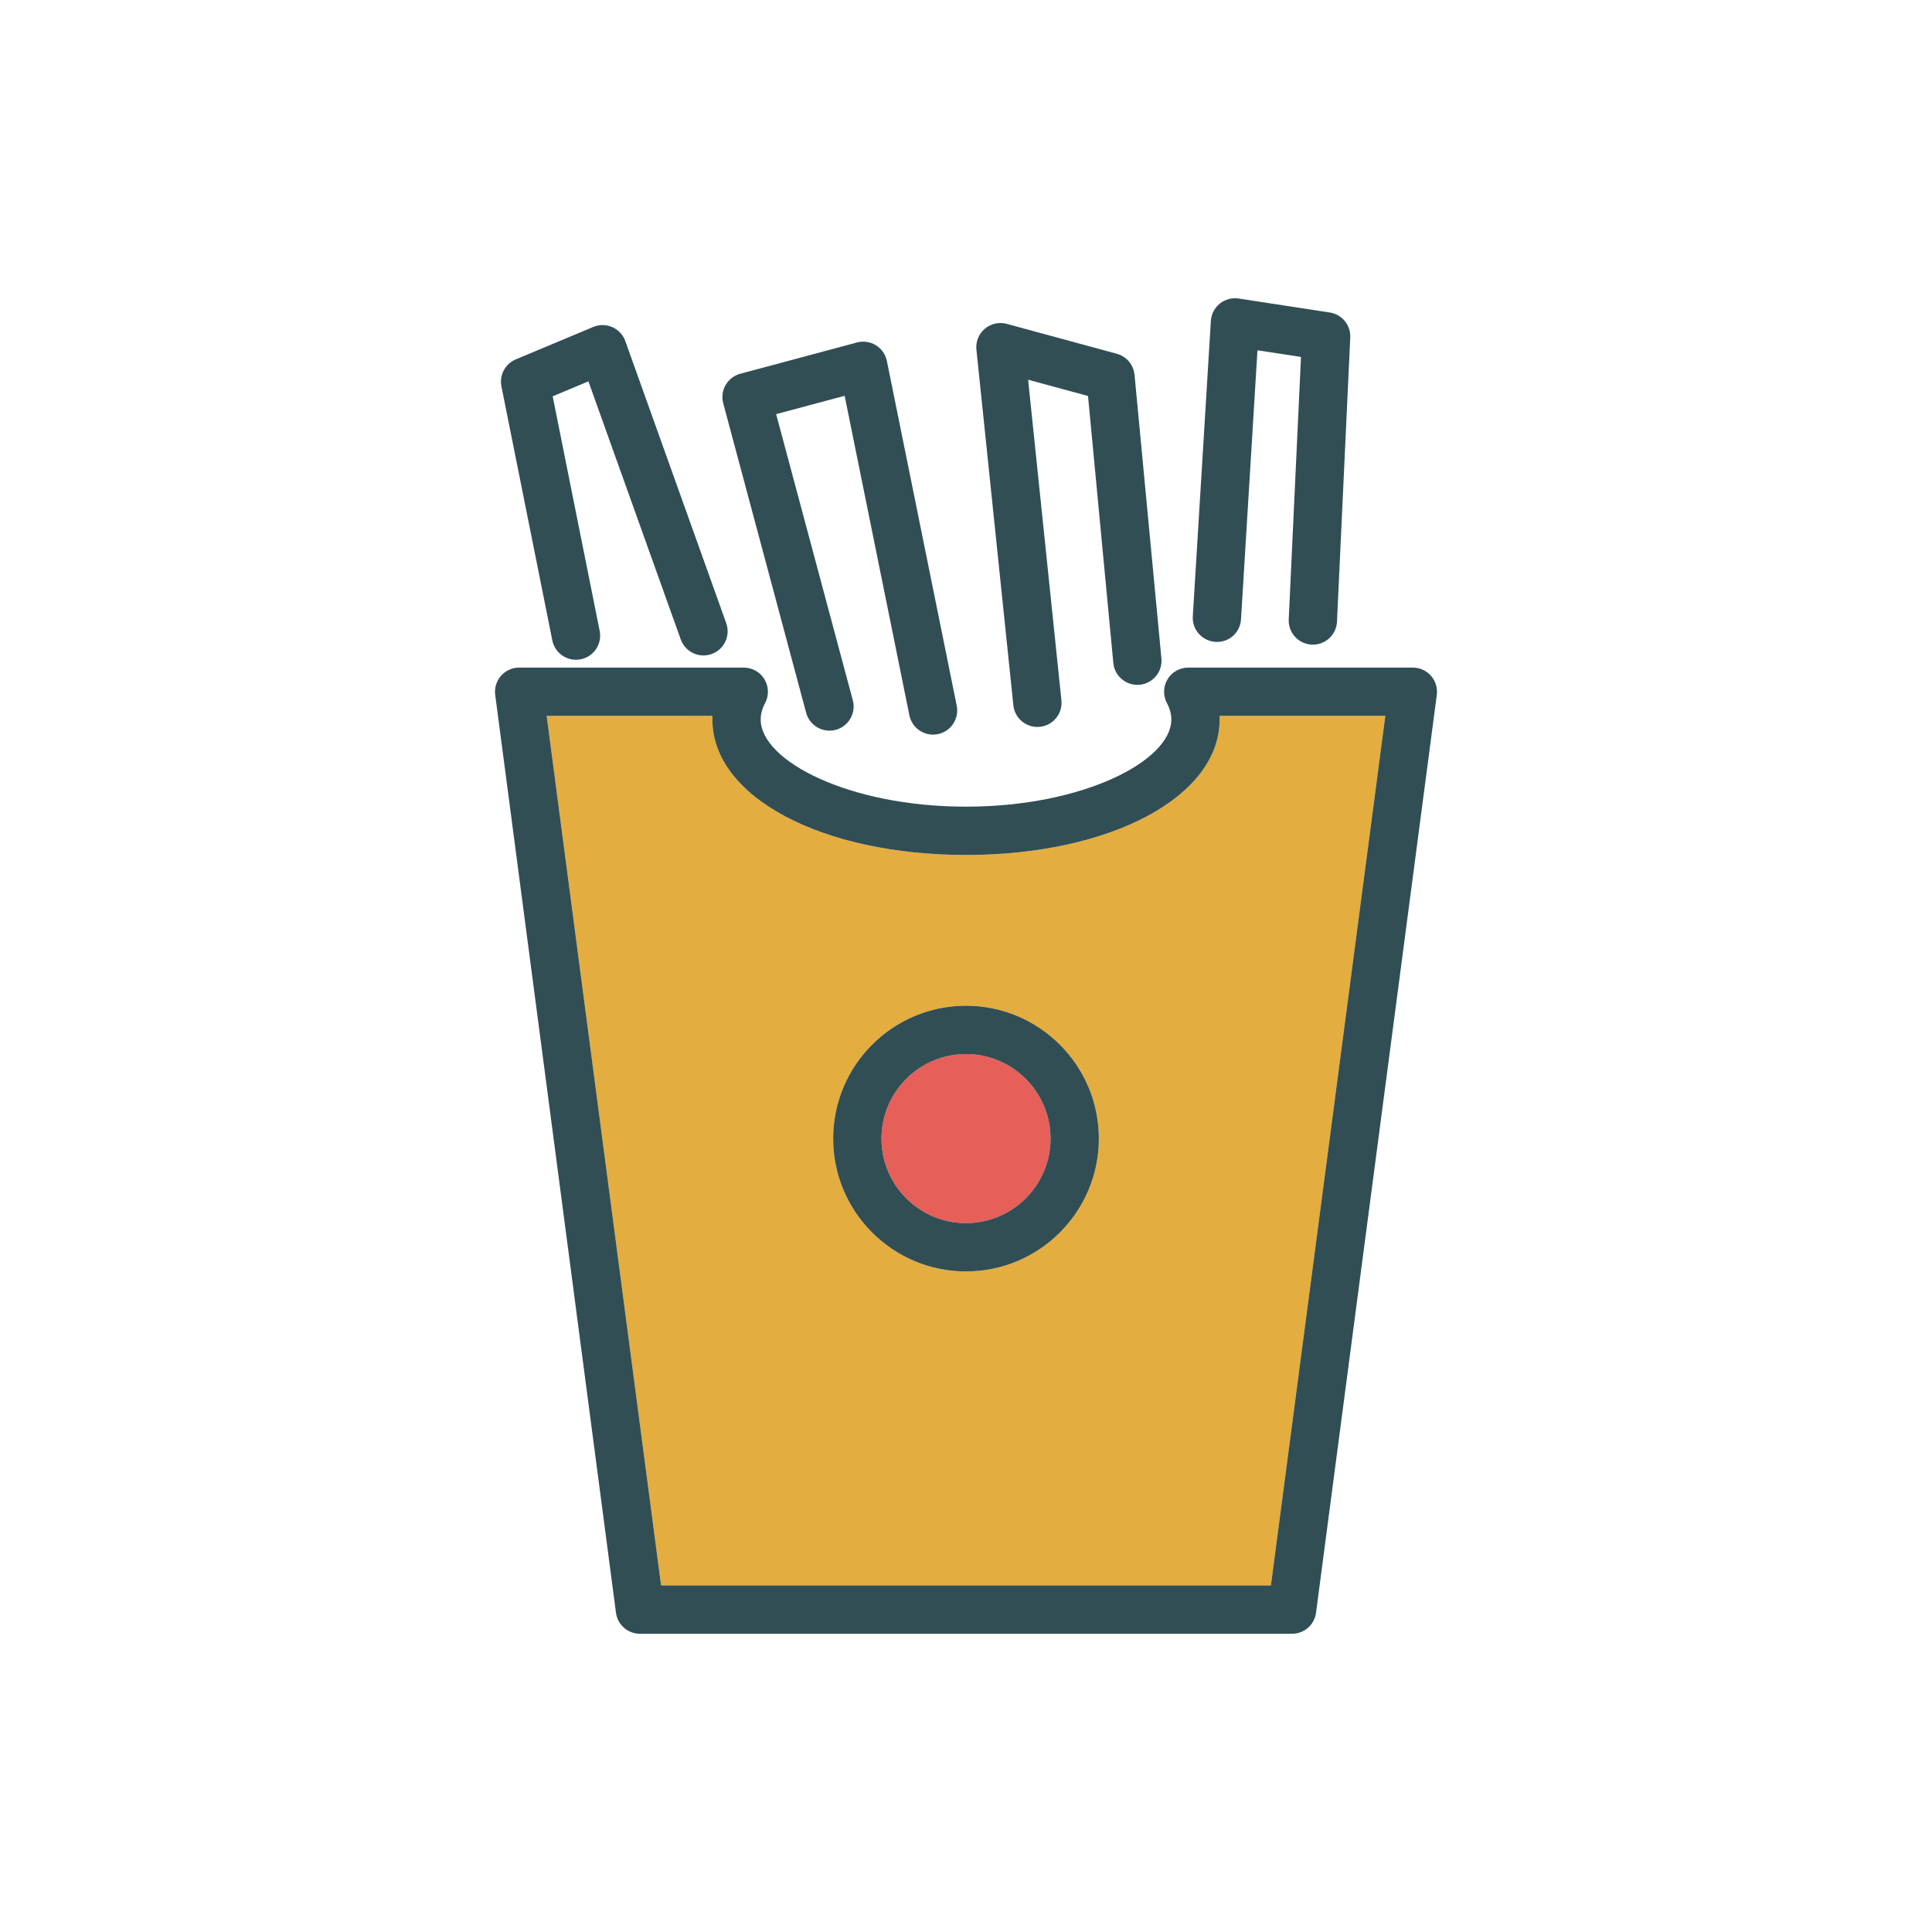 <?xml version="1.0" encoding="utf-8"?>
<!-- Generator: Adobe Illustrator 16.0.0, SVG Export Plug-In . SVG Version: 6.00 Build 0)  -->
<!DOCTYPE svg PUBLIC "-//W3C//DTD SVG 1.1//EN" "http://www.w3.org/Graphics/SVG/1.1/DTD/svg11.dtd">
<svg version="1.1" id="Layer_1" xmlns="http://www.w3.org/2000/svg" xmlns:xlink="http://www.w3.org/1999/xlink" x="0px" y="0px"
	 width="350px" height="350px" viewBox="0 0 350 350" enable-background="new 0 0 350 350" xml:space="preserve">
<path fill="#E4AD40" d="M220.945,130.354c0,13.986-19.753,24.532-45.945,24.532s-45.945-10.546-45.945-24.532
	c0-0.222,0.004-0.443,0.015-0.663H99.038l20.728,157.528h110.471l20.728-157.528h-30.033
	C220.941,129.911,220.945,130.131,220.945,130.354z M175,230.333c-13.27,0-24.066-10.796-24.066-24.066s10.796-24.067,24.066-24.067
	c13.271,0,24.067,10.797,24.067,24.067S188.271,230.333,175,230.333z"/>
<path fill="#E65F58" d="M175,190.951c-8.444,0-15.315,6.871-15.315,15.315c0,8.443,6.871,15.314,15.315,15.314
	c8.443,0,15.315-6.871,15.315-15.314C190.315,197.822,183.443,190.951,175,190.951z"/>
<g>
	<path fill="#314E55" d="M259.241,122.431c-0.83-0.949-2.028-1.491-3.29-1.491h-40.69c-1.537,0-2.96,0.806-3.75,2.119
		c-0.791,1.316-0.836,2.951-0.115,4.307c0.538,1.013,0.799,1.992,0.799,2.987c0,7.451-15.907,15.781-37.194,15.781
		c-21.287,0-37.193-8.331-37.193-15.781c0-0.995,0.26-1.974,0.799-2.987c0.72-1.356,0.675-2.991-0.116-4.307
		c-0.791-1.314-2.213-2.119-3.75-2.119H94.049c-1.261,0-2.459,0.542-3.291,1.491c-0.831,0.947-1.211,2.205-1.046,3.455
		l21.879,166.28c0.286,2.177,2.141,3.805,4.337,3.805h118.145c2.196,0,4.052-1.628,4.338-3.805l21.879-166.28
		C260.454,124.636,260.073,123.377,259.241,122.431z M230.236,287.219H119.765L99.037,129.691h30.032
		c-0.011,0.22-0.015,0.439-0.015,0.663c0,13.986,19.753,24.532,45.946,24.532s45.945-10.546,45.945-24.532
		c0-0.222-0.005-0.443-0.016-0.663h30.032L230.236,287.219z"/>
	<path fill="#314E55" d="M146.041,129.123c0.626,2.333,3.028,3.718,5.359,3.094c2.335-0.626,3.72-3.023,3.094-5.358l-13.888-51.834
		l12.409-3.325l11.728,57.876c0.421,2.075,2.246,3.506,4.284,3.506c0.288,0,0.579-0.028,0.874-0.087
		c2.367-0.479,3.899-2.788,3.418-5.158l-12.65-62.438c-0.24-1.184-0.958-2.213-1.985-2.851c-1.021-0.636-2.27-0.82-3.436-0.506
		l-21.133,5.662c-1.122,0.299-2.077,1.034-2.658,2.039c-0.579,1.004-0.737,2.199-0.436,3.32L146.041,129.123z"/>
	<path fill="#314E55" d="M187.929,131.693c0.149,0,0.304-0.007,0.458-0.023c2.403-0.25,4.148-2.402,3.899-4.806l-6.034-58.075
		l10.852,2.949l4.586,48.369c0.228,2.405,2.37,4.166,4.769,3.944c2.405-0.229,4.173-2.363,3.943-4.769l-4.871-51.383
		c-0.173-1.814-1.45-3.333-3.209-3.81l-19.935-5.418c-1.39-0.378-2.883-0.047-3.98,0.889c-1.102,0.934-1.669,2.351-1.52,3.786
		l6.693,64.425C183.813,130.02,185.713,131.693,187.929,131.693z"/>
	<path fill="#314E55" d="M220.188,116.28c2.466,0.167,4.488-1.688,4.634-4.1l2.98-48.723l7.885,1.207l-2.221,47.538
		c-0.113,2.414,1.755,4.464,4.167,4.576c0.07,0.002,0.138,0.004,0.209,0.004c2.323,0,4.258-1.827,4.367-4.17l2.403-51.471
		c0.104-2.237-1.495-4.192-3.708-4.53l-16.515-2.53c-1.218-0.186-2.453,0.145-3.409,0.918c-0.958,0.771-1.546,1.913-1.62,3.139
		l-3.272,53.507C215.939,114.057,217.774,116.132,220.188,116.28z"/>
	<path fill="#314E55" d="M100.057,116.006c0.417,2.082,2.244,3.517,4.286,3.517c0.284,0,0.574-0.028,0.863-0.085
		c2.369-0.474,3.905-2.779,3.431-5.149l-8.514-42.495l6.472-2.709l16.729,46.753c0.814,2.277,3.318,3.461,5.594,2.645
		c2.275-0.814,3.459-3.318,2.645-5.593L113.28,61.792c-0.403-1.13-1.254-2.044-2.354-2.53c-1.096-0.483-2.346-0.494-3.455-0.032
		L93.44,65.103c-1.921,0.803-3.011,2.853-2.601,4.895L100.057,116.006z"/>
	<path fill="#314E55" d="M175,182.2c-13.27,0-24.066,10.796-24.066,24.067c0,13.27,10.796,24.066,24.066,24.066
		c13.271,0,24.067-10.797,24.067-24.066C199.067,192.996,188.271,182.2,175,182.2z M175,221.581c-8.444,0-15.315-6.87-15.315-15.313
		c0-8.444,6.871-15.316,15.315-15.316c8.443,0,15.315,6.872,15.315,15.316C190.315,214.711,183.443,221.581,175,221.581z"/>
</g>
</svg>
